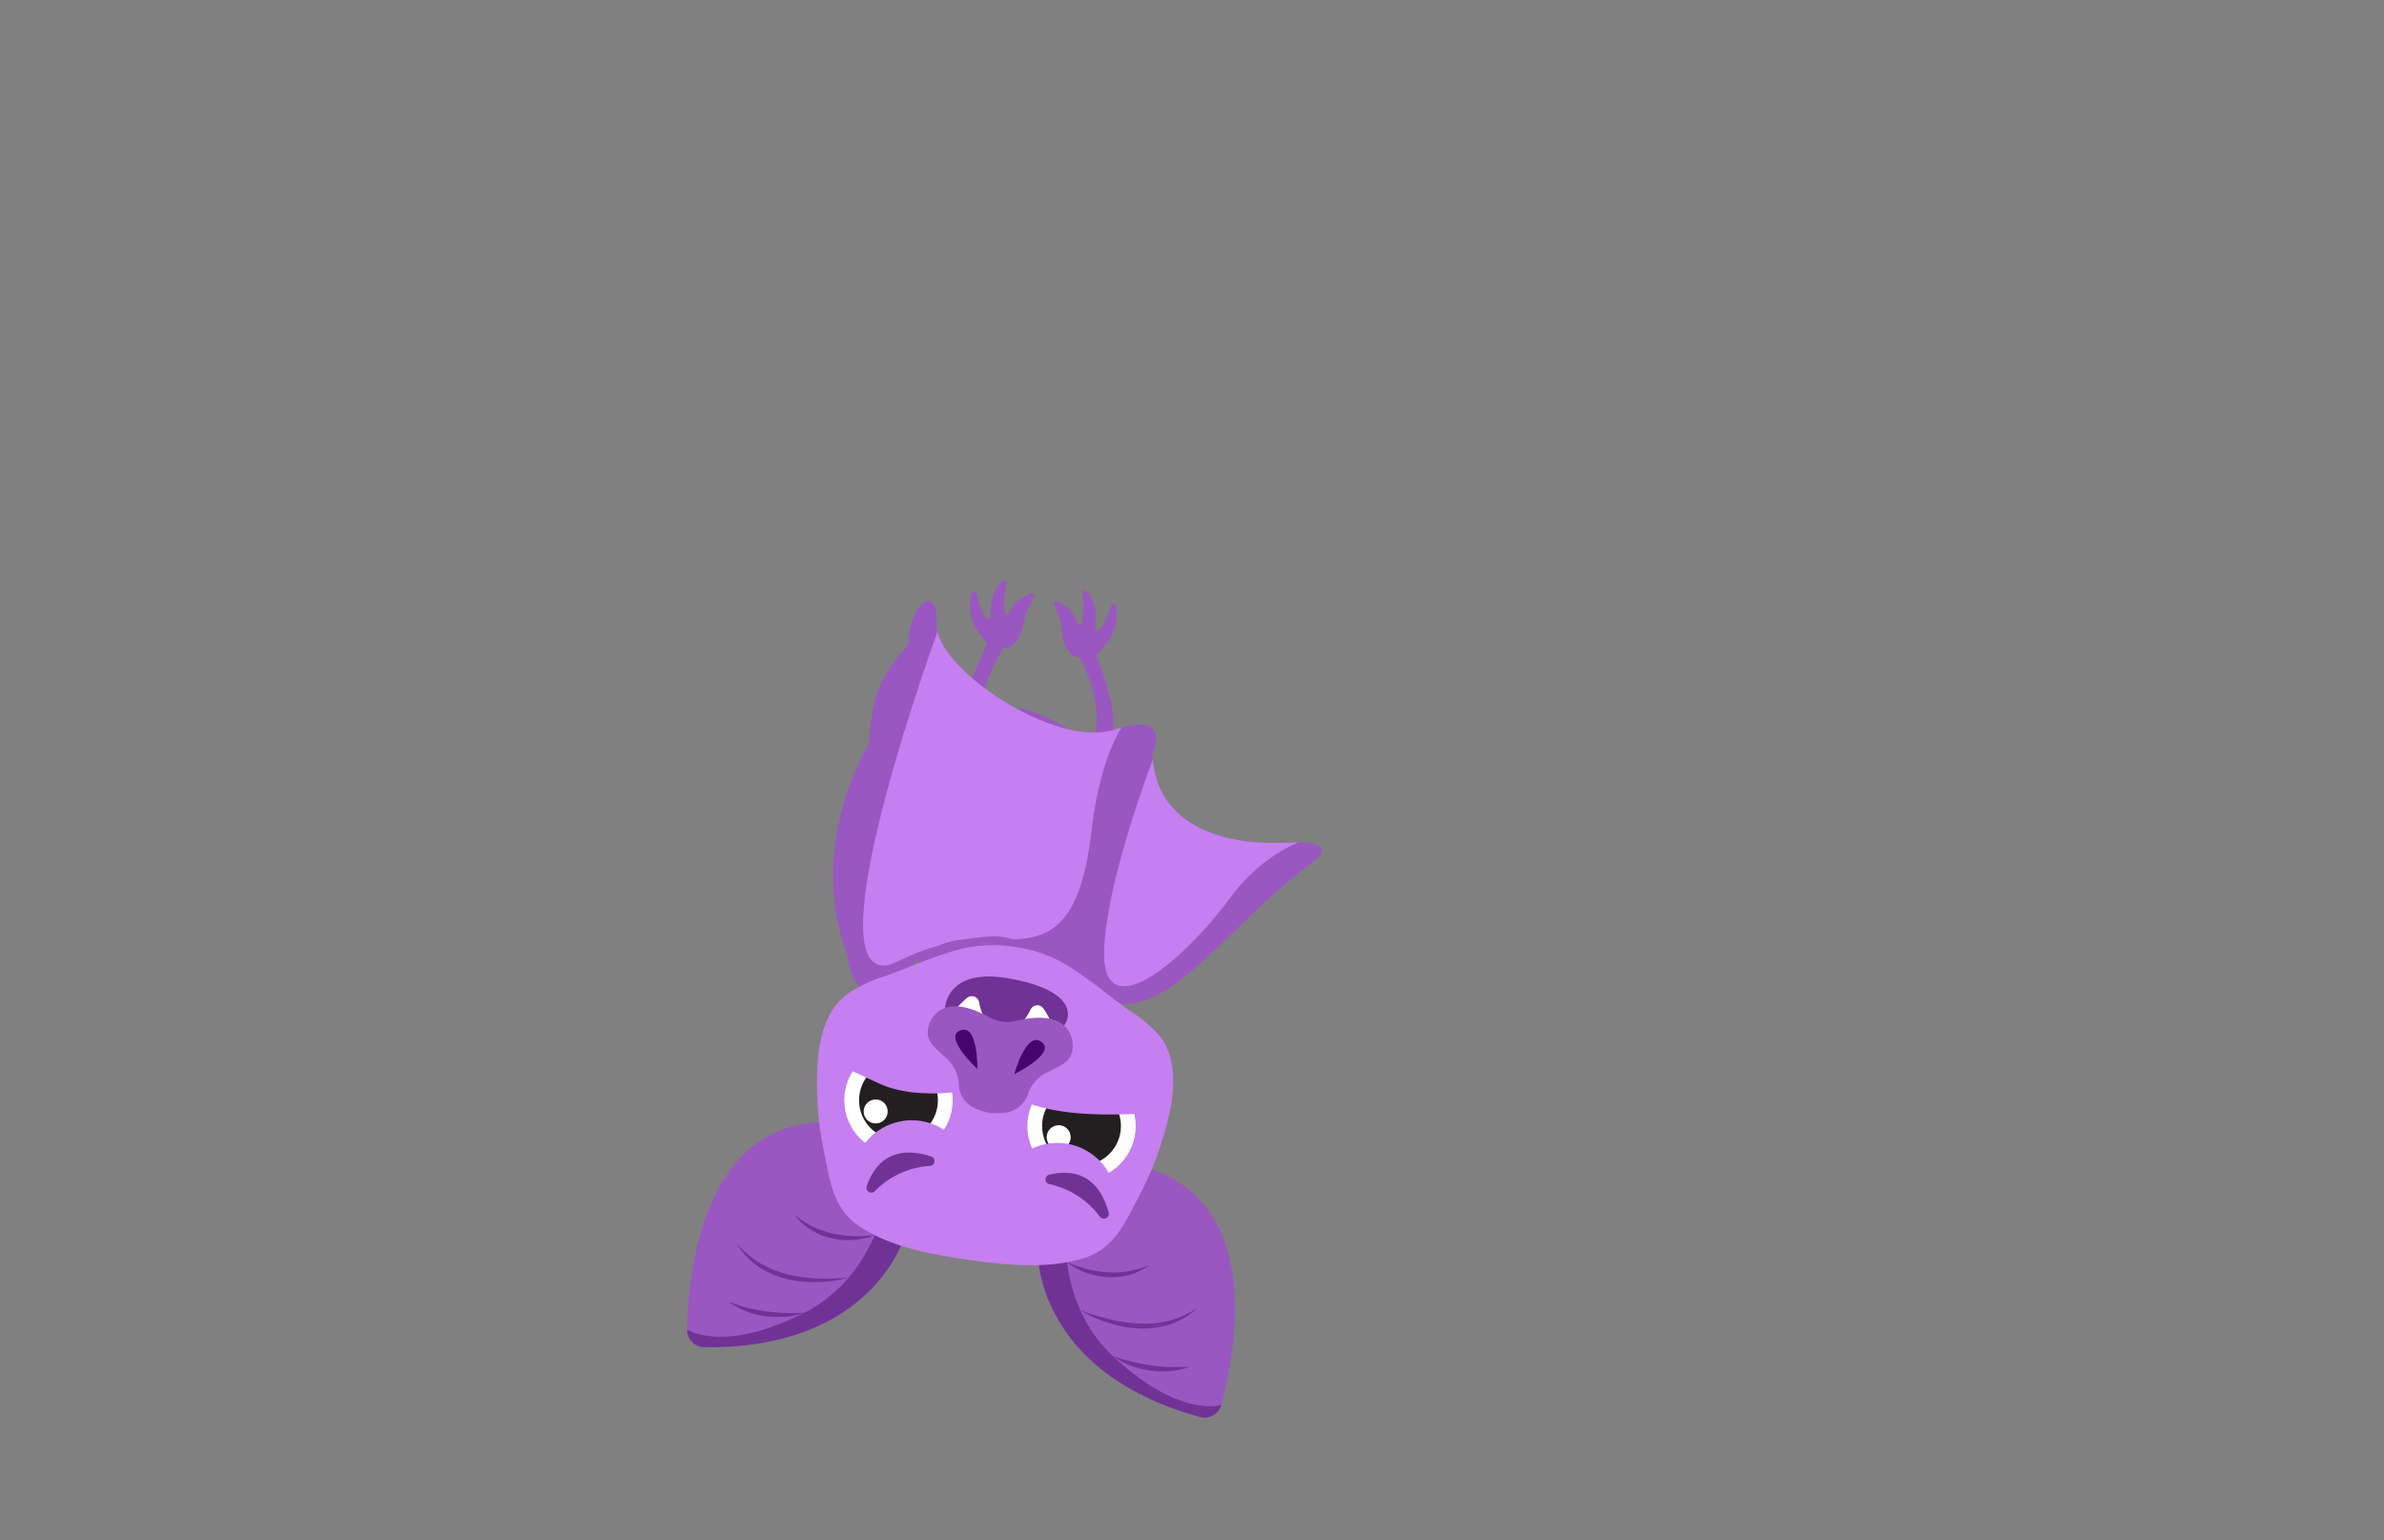 <svg id="Layer_8" data-name="Layer 8" xmlns="http://www.w3.org/2000/svg" xmlns:xlink="http://www.w3.org/1999/xlink" viewBox="0 0 260 168"><rect x="0" y="0" width="260" height="168" fill="#808080" stroke="none"/><defs><style>.cls-1{fill:#9a57c2;}.cls-2{fill:#703395;}.cls-3{clip-path:url(#clip-path);}.cls-4{fill:#c57ff0;}.cls-5{clip-path:url(#clip-path-2);}.cls-6{fill:#fff;}.cls-7{fill:#231f20;}.cls-8{fill:#45046e;}</style><clipPath id="clip-path"><path class="cls-1" d="M97,109s2.37-5.83,7.48-6.46,5.84-1.44,13.62,5.09,14.06-5.47,25.43-13.89c0,0,2.77-2.14-3.17-1.83S126,90.64,125.68,82.16c0,0,2.31-4.71-4.13-2.58S101.93,72.83,102.13,68,99,66.21,99.07,70.31A16.87,16.87,0,0,0,96.37,74c-1.52,2.62-1.56,7-1.56,7s-7,11.14-2.39,23.19c0,0,.11,4,3.74,5Z"/></clipPath><clipPath id="clip-path-2"><path class="cls-2" d="M103.08,109.91s.12-4.28,6.63-3.25,7.67,3.59,6.19,5.4S103.8,112.87,103.08,109.91Z"/></clipPath></defs><path class="cls-1" d="M110,85.92c-.13.16-2.58-2.57-2.81-2.82a8.62,8.62,0,0,1-2-3.76,8.47,8.47,0,0,1,.64-4.7,25.72,25.72,0,0,1,1.83-4.37s-1.24-1.78-1.32-1.93a4.89,4.89,0,0,1-.36-3.65.27.27,0,0,1,.51,0c.13.48.23,1,.39,1.42a3.55,3.55,0,0,0,.71,1.29.26.26,0,0,0,.46-.19,7,7,0,0,1,.22-2.14,3.68,3.68,0,0,1,1.06-1.71.26.26,0,0,1,.44.25,10,10,0,0,0-.2,3.23.27.27,0,0,0,.51.07,3.44,3.44,0,0,1,2.39-2.16.27.27,0,0,1,.28.4c-.28.48-.61,1.21-.68,1.35-.56,1.15-.39,2.31-1.18,3.35-.47.61-.66.78-1.43.77-1.37,2.28-2.63,5.08-2.39,7.8a4.81,4.81,0,0,0,1.31,3A5.43,5.43,0,0,0,110,82.52c.27.13,2.13.91,2.33.67Z"/><path class="cls-1" d="M97.8,96.16A44.89,44.89,0,0,1,99.91,104c.83,4.66,6.15,5.5,10.19,5.08,4,.76,9.36.37,10.59-4.21a43.91,43.91,0,0,1,2.76-7.65c4.08-8.69-3.89-17.82-12-19.94C103.17,78.73,94.47,87.16,97.8,96.16Z"/><path class="cls-1" d="M115.83,86.87c.12.17,2.79-2.34,3-2.57a8.63,8.63,0,0,0,2.33-3.58A8.39,8.39,0,0,0,121,76a25.33,25.33,0,0,0-1.45-4.52s1.39-1.66,1.47-1.81a4.81,4.81,0,0,0,.68-3.61.27.27,0,0,0-.51,0c-.17.46-.31.94-.51,1.39a3.46,3.46,0,0,1-.82,1.22.26.26,0,0,1-.44-.23,7,7,0,0,0,0-2.15,3.68,3.68,0,0,0-.91-1.8.27.27,0,0,0-.46.22,9.72,9.72,0,0,1-.08,3.23.26.26,0,0,1-.51,0,3.45,3.45,0,0,0-2.2-2.35.26.26,0,0,0-.31.37c.24.5.5,1.26.56,1.41.46,1.18.2,2.33.9,3.43.41.65.59.83,1.36.89,1.17,2.38,2.19,5.28,1.72,8a4.74,4.74,0,0,1-1.56,2.87,5.27,5.27,0,0,1-1.7,1c-.29.11-2.2.73-2.37.47Z"/><path class="cls-1" d="M97,109s2.37-5.83,7.48-6.46,5.84-1.44,13.62,5.09,14.06-5.47,25.43-13.89c0,0,2.77-2.14-3.17-1.83S126,90.64,125.68,82.16c0,0,2.31-4.71-4.13-2.58S101.93,72.83,102.13,68,99,66.21,99.07,70.31A16.87,16.87,0,0,0,96.37,74c-1.52,2.62-1.56,7-1.56,7s-7,11.14-2.39,23.19c0,0,.11,4,3.74,5Z"/><g class="cls-3"><path class="cls-4" d="M145.69,90.8s-6.43.2-11.58,7.19-14.24,14.59-13.68,5.21S127.6,78,127.6,78Z"/><path class="cls-4" d="M126,76s-5.37.87-7,14.89-7.52,11.12-13.18,11.66-7.88,2.63-9.2,2.75c-6.91.65,2.26-27.47,6.85-39.8S126,76,126,76Z"/></g><path class="cls-1" d="M98.74,134.59s-3.3,12.58-21.95,12.34A1.88,1.88,0,0,1,74.94,145c.09-5.76,1.54-23.09,15.75-22.6C100.34,125.82,98.74,134.59,98.74,134.59Z"/><path class="cls-2" d="M98.74,134.59s-3.3,12.58-21.95,12.34A1.88,1.88,0,0,1,74.94,145s3.93,2.7,12.83-1.85,9.52-15.72,9.52-15.72h0A11.22,11.22,0,0,1,98.74,134.59Z"/><path class="cls-2" d="M87.77,143.17a8.51,8.51,0,0,1-2.12.44,10.58,10.58,0,0,1-2.18-.06,8.86,8.86,0,0,1-4-1.56c.69.22,1.35.47,2,.63a18.26,18.26,0,0,0,2.06.4A22.88,22.88,0,0,0,87.77,143.17Z"/><path class="cls-2" d="M92.58,139.32a12.65,12.65,0,0,1-3.36.51,13.52,13.52,0,0,1-3.41-.33,9.78,9.78,0,0,1-3.15-1.39,8,8,0,0,1-2.32-2.5,10.59,10.59,0,0,0,2.54,2.15A12,12,0,0,0,85.93,139a17.35,17.35,0,0,0,3.29.44A22.24,22.24,0,0,0,92.58,139.32Z"/><path class="cls-2" d="M95.42,134.69a7.14,7.14,0,0,1-2.33.54,7.83,7.83,0,0,1-2.41-.18,6.89,6.89,0,0,1-2.24-.92,6.69,6.69,0,0,1-1.78-1.61,12.18,12.18,0,0,0,2,1.25,9.25,9.25,0,0,0,2.16.76A12.77,12.77,0,0,0,95.42,134.69Z"/><path class="cls-1" d="M113.19,136.62s-.3,13,17.69,17.92a1.88,1.88,0,0,0,2.31-1.31c1.5-5.57,4.9-22.62-8.9-26.07C114.08,127.75,113.19,136.62,113.19,136.62Z"/><path class="cls-2" d="M113.19,136.62s-.3,13,17.69,17.92a1.88,1.88,0,0,0,2.31-1.31s-4.53,1.5-11.82-5.33-4.81-17.74-4.81-17.74h0A11.21,11.21,0,0,0,113.19,136.62Z"/><path class="cls-2" d="M121.37,147.9a21.2,21.2,0,0,0,4.1,1,16.23,16.23,0,0,0,2.1.19c.7,0,1.4,0,2.13,0a8.87,8.87,0,0,1-4.31.38,10.22,10.22,0,0,1-2.11-.54A8.13,8.13,0,0,1,121.37,147.9Z"/><path class="cls-2" d="M117.8,142.88a23,23,0,0,0,3.21,1,18.28,18.28,0,0,0,3.28.48,11.62,11.62,0,0,0,3.27-.33,10.87,10.87,0,0,0,3-1.36,8.07,8.07,0,0,1-2.92,1.76,9.87,9.87,0,0,1-3.41.46,12.78,12.78,0,0,1-3.37-.62A13.36,13.36,0,0,1,117.8,142.88Z"/><path class="cls-2" d="M116.35,137.64a12.84,12.84,0,0,0,4.49,1.12,9.25,9.25,0,0,0,2.29-.13,12.47,12.47,0,0,0,2.25-.65,7.11,7.11,0,0,1-4.57,1.32,8,8,0,0,1-2.37-.5A7.26,7.26,0,0,1,116.35,137.64Z"/><path class="cls-4" d="M89.2,115.47a35.86,35.86,0,0,0,.71,10.33c.62,3.13,1,6.1,3.89,8,3.51,2.28,7.77,3,11.92,3.63h0c4.15.56,8.45,1,12.46-.2,3.24-1,4.47-3.73,5.93-6.56a35.65,35.65,0,0,0,3.53-9.74c.5-2.63.53-5.57-1-7.75a14.3,14.3,0,0,0-3.52-3c-2-1.42-3.81-3-5.84-4.32a14.91,14.91,0,0,0-6.7-2.6,15.1,15.1,0,0,0-7.17.64c-2.31.71-4.53,1.73-6.81,2.54a14.76,14.76,0,0,0-4.22,2C90.24,110,89.45,112.8,89.2,115.47Z"/><path class="cls-2" d="M103.08,109.91s.12-4.28,6.63-3.25,7.67,3.59,6.19,5.4S103.8,112.87,103.08,109.91Z"/><g class="cls-5"><path class="cls-6" d="M103.59,111a8.88,8.88,0,0,1,1.88-2.17.81.81,0,0,1,1.31.48,5.75,5.75,0,0,0,.59,1.72A26.07,26.07,0,0,0,103.59,111Z"/><path class="cls-6" d="M115,112.59a8.79,8.79,0,0,0-1.2-2.6.82.82,0,0,0-1.4.1,5.56,5.56,0,0,1-1,1.49A26.35,26.35,0,0,1,115,112.59Z"/></g><path class="cls-1" d="M103.07,115.29a4.2,4.2,0,0,1,1.49,2.75,3,3,0,0,0,1.7,2.81,11.17,11.17,0,0,0,1.71.55,11.14,11.14,0,0,0,1.79-.06,3,3,0,0,0,2.41-2.23,4.22,4.22,0,0,1,2.19-2.23c1.19-.63,2.5-1,2.62-2.55a3.11,3.11,0,0,0-.44-1.91c-1.16-1.78-3.73-1.56-5.76-1.08A3.85,3.85,0,0,1,108,111c-1.82-1-4.23-1.94-5.83-.55a3,3,0,0,0-.95,1.72C100.94,113.64,102.1,114.35,103.07,115.29Z"/><circle class="cls-6" cx="97.99" cy="120" r="5.91"/><circle class="cls-7" cx="97.99" cy="120" r="4.3"/><circle class="cls-7" cx="97.99" cy="120" r="2.55"/><circle class="cls-6" cx="95.5" cy="121.22" r="1.31"/><path class="cls-8" d="M106.59,116.58s.1-5.22-2-4.13C103,113.26,106.59,116.58,106.59,116.58Z"/><circle class="cls-6" cx="117.95" cy="122.81" r="5.91"/><circle class="cls-7" cx="117.95" cy="122.81" r="4.3"/><circle class="cls-7" cx="117.95" cy="122.81" r="2.55"/><circle class="cls-6" cx="115.46" cy="124.03" r="1.31"/><path class="cls-8" d="M110.62,117.15s1.35-5,3.09-3.41C115,115,110.62,117.15,110.62,117.15Z"/><path class="cls-4" d="M112.09,120.32c3.89,1.34,8,1.3,12.1,1.17A6.45,6.45,0,0,0,112,120.31Z"/><path class="cls-4" d="M120.24,130.91a21,21,0,0,0-3.7-2,34.79,34.79,0,0,0-6-2.14,6.44,6.44,0,0,1,11.13,5.34A9.81,9.81,0,0,0,120.24,130.91Z"/><path class="cls-4" d="M96.78,118.54a14.34,14.34,0,0,0,4.12.69,15.38,15.38,0,0,0,3.32-.16,6.45,6.45,0,0,0-11.78-2.44C93.92,117.18,95.33,118,96.78,118.54Z"/><path class="cls-4" d="M98.61,127.89a27.29,27.29,0,0,0-3.92.5c-.52.09-1.09.2-1.66.27,0-.27,0-.53,0-.8a6.45,6.45,0,0,1,12.81,1.55A18.07,18.07,0,0,0,98.61,127.89Z"/><path class="cls-2" d="M119.94,132.68a9.29,9.29,0,0,0-5.56-3.55.53.53,0,0,1,0-1c2.21-.55,5.3-.38,6.53,4.12A.54.54,0,0,1,119.94,132.68Z"/><path class="cls-2" d="M101.42,127.16a9.25,9.25,0,0,0-6,2.74.53.53,0,0,1-.89-.54c.74-2.15,2.55-4.65,7-3.24A.53.53,0,0,1,101.42,127.16Z"/></svg>